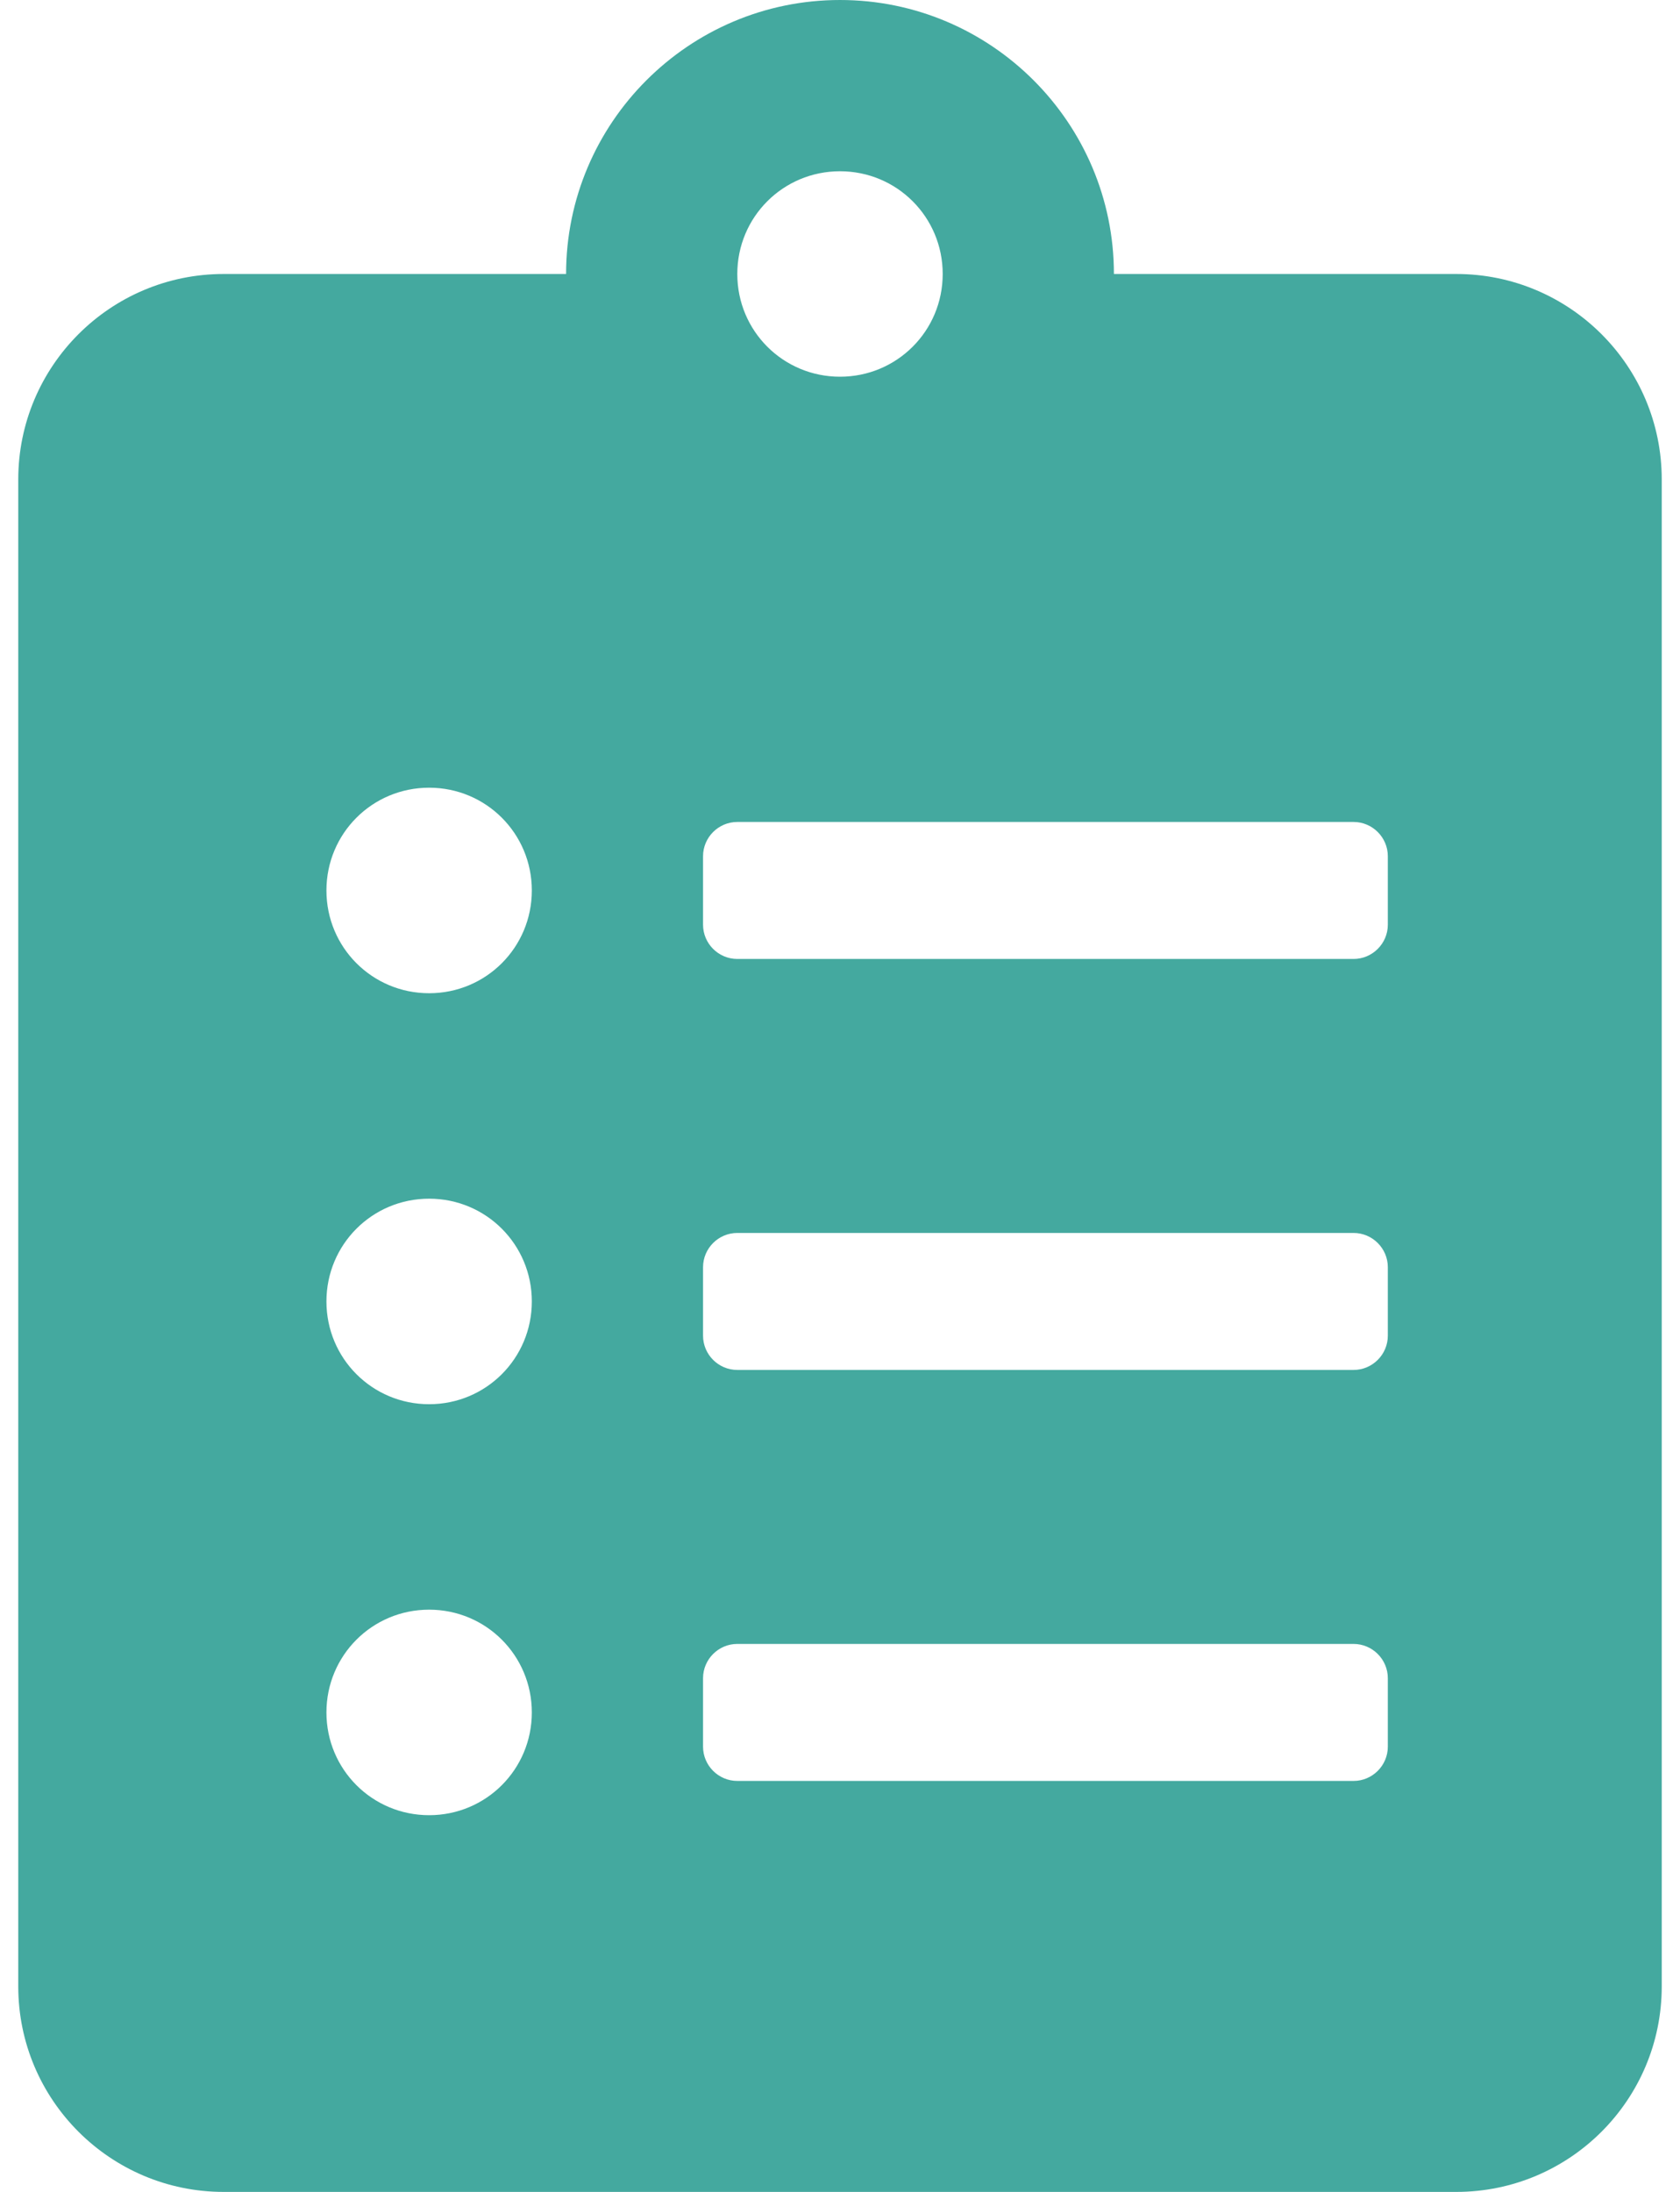 <svg width="46" height="60" viewBox="0 0 46 60" fill="none" xmlns="http://www.w3.org/2000/svg">
<path d="M39.875 7.5H30.5C30.5 3.363 27.137 0 23 0C18.863 0 15.5 3.363 15.5 7.5H6.125C3.02 7.5 0.5 10.02 0.5 13.125V54.375C0.5 57.48 3.02 60 6.125 60H39.875C42.98 60 45.5 57.48 45.5 54.375V13.125C45.5 10.02 42.98 7.5 39.875 7.5ZM11.75 49.688C10.191 49.688 8.938 48.434 8.938 46.875C8.938 45.316 10.191 44.062 11.75 44.062C13.309 44.062 14.562 45.316 14.562 46.875C14.562 48.434 13.309 49.688 11.75 49.688ZM11.75 38.438C10.191 38.438 8.938 37.184 8.938 35.625C8.938 34.066 10.191 32.812 11.75 32.812C13.309 32.812 14.562 34.066 14.562 35.625C14.562 37.184 13.309 38.438 11.75 38.438ZM11.75 27.188C10.191 27.188 8.938 25.934 8.938 24.375C8.938 22.816 10.191 21.562 11.75 21.562C13.309 21.562 14.562 22.816 14.562 24.375C14.562 25.934 13.309 27.188 11.75 27.188ZM23 4.688C24.559 4.688 25.812 5.941 25.812 7.5C25.812 9.059 24.559 10.312 23 10.312C21.441 10.312 20.188 9.059 20.188 7.5C20.188 5.941 21.441 4.688 23 4.688ZM38 47.812C38 48.328 37.578 48.75 37.062 48.75H20.188C19.672 48.75 19.25 48.328 19.25 47.812V45.938C19.25 45.422 19.672 45 20.188 45H37.062C37.578 45 38 45.422 38 45.938V47.812ZM38 36.562C38 37.078 37.578 37.5 37.062 37.5H20.188C19.672 37.5 19.25 37.078 19.25 36.562V34.688C19.25 34.172 19.672 33.75 20.188 33.75H37.062C37.578 33.75 38 34.172 38 34.688V36.562ZM38 25.312C38 25.828 37.578 26.25 37.062 26.25H20.188C19.672 26.25 19.25 25.828 19.25 25.312V23.438C19.25 22.922 19.672 22.5 20.188 22.5H37.062C37.578 22.5 38 22.922 38 23.438V25.312Z" fill="#44A99F"/>
</svg>
